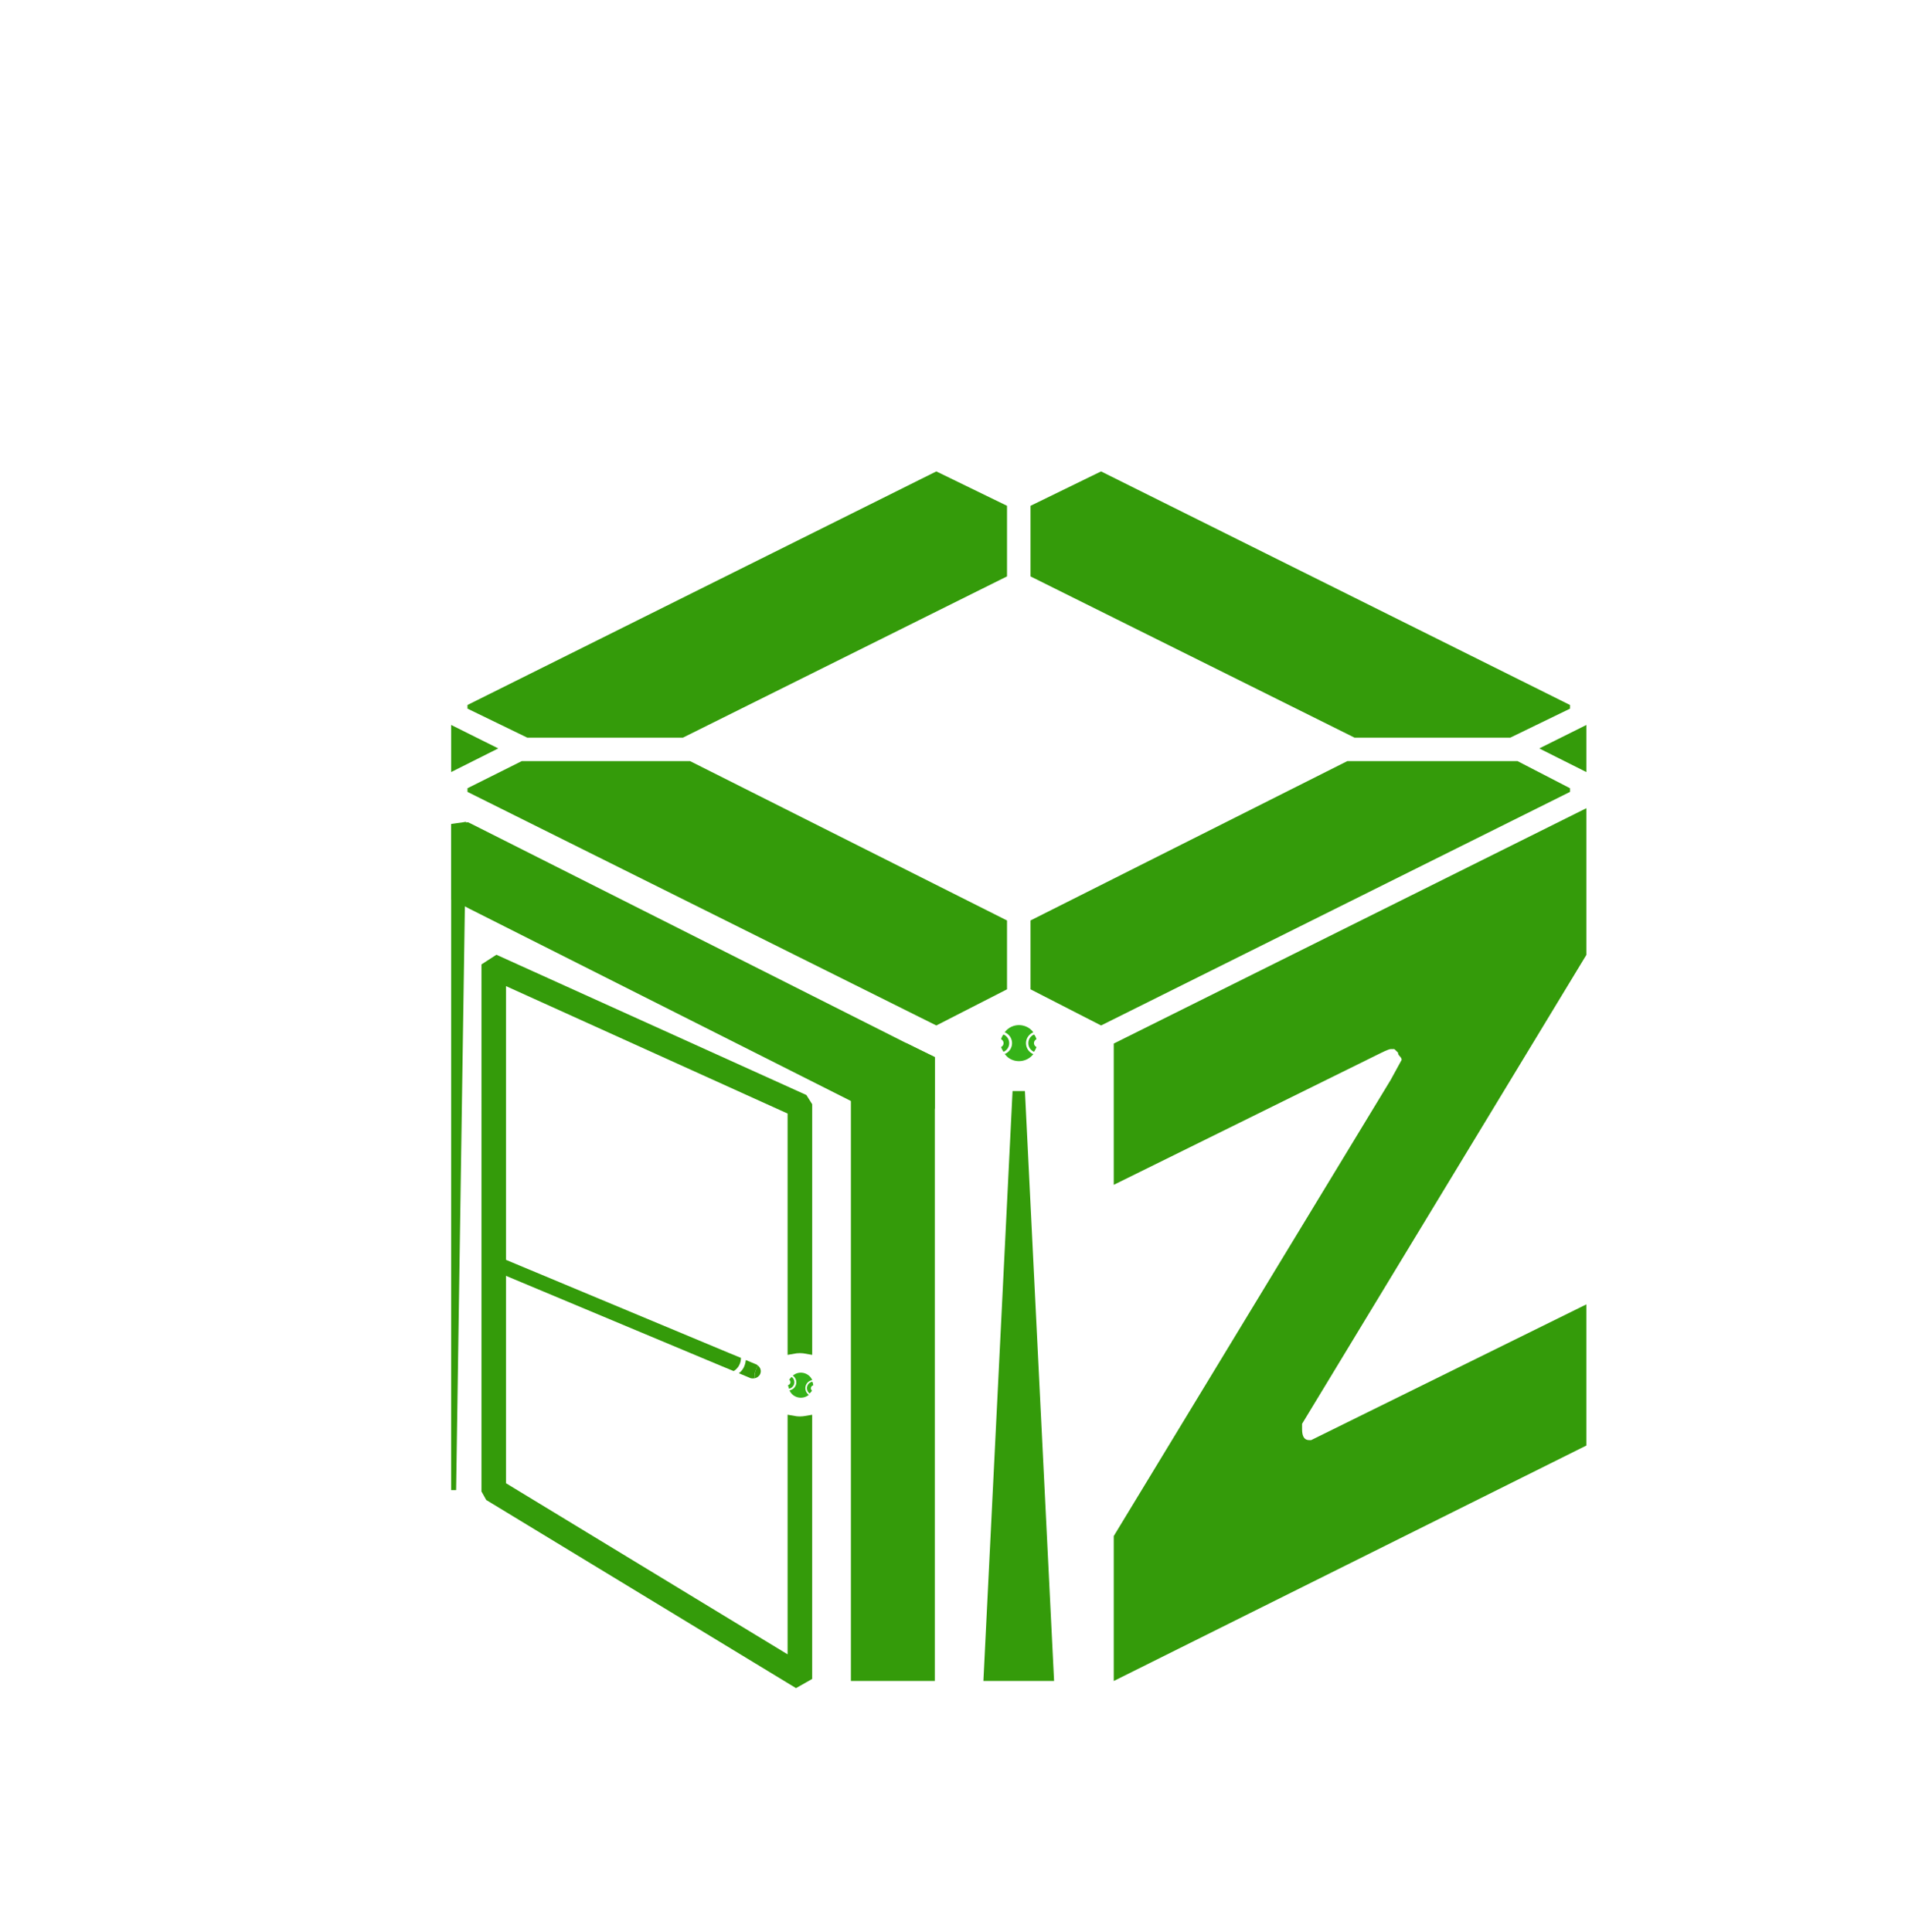 <?xml version="1.0" encoding="utf-8"?><!-- Generator: Adobe Illustrator 17.0.0, SVG Export Plug-In . SVG Version: 6.00 Build 0)  -->
<!DOCTYPE svg PUBLIC "-//W3C//DTD SVG 1.1//EN" "http://www.w3.org/Graphics/SVG/1.1/DTD/svg11.dtd">
<svg version="1.1" id="Layer_1" xmlns="http://www.w3.org/2000/svg"
    xmlns:xlink="http://www.w3.org/1999/xlink" x="0px" y="0px" width="95.333px" height="96.667px"
    viewBox="0 0 95.333 96.667" enable-background="new 0 0 95.333 96.667" xml:space="preserve">
<g>
	<path fill="#349B0A" d="M77.031,37.448l2.356,1.182v-2.356L77.031,37.448z M79.387,47.778v-7.339L55.736,52.214v7.069l13.409-6.617
		c0.241-0.117,0.394-0.175,0.452-0.175h0.182l0.182,0.175c0,0.066,0.029,0.124,0.088,0.182c0.066,0.066,0.095,0.124,0.095,0.182
		l-0.547,0.999L55.736,76.857v7.252l23.651-11.782v-7.062l-13.774,6.792h-0.095c-0.241,0-0.357-0.182-0.357-0.54V71.24
		L79.387,47.778z M75.944,38.083h-8.521L51.57,46.056V49.5l3.531,1.809L78.57,39.622v-0.182L75.944,38.083z M55.101,23.587
		l-3.531,1.722v3.531l16.218,8.069h7.791l2.991-1.452v-0.182L55.101,23.587z M34.535,38.083h-8.426l-2.714,1.357v0.182
		l23.462,11.687l3.538-1.809v-3.443L34.535,38.083z M46.857,23.587L23.395,35.274v0.182l2.991,1.452h7.791l16.218-8.069v-3.531
		L46.857,23.587z M22.578,36.273v2.356l2.356-1.182L22.578,36.273z" />
    <g>
		<g>
			<polygon fill="#349B0A" points="23.323,41.117 23.323,41.198 23.264,45.159 23.264,45.349 22.826,74.559 22.578,74.559 
				22.578,41.227 23.198,41.139 			" />
		</g>
        <g>
			<polygon fill="#349B0A" points="46.784,52.907 46.784,55.445 46.106,56.868 44.143,55.876 42.582,55.088 23.483,45.465 
				23.264,45.349 22.578,45.006 22.578,41.256 23.323,41.154 23.417,41.139 23.556,41.205 45.354,52.192 			" />
		</g>
        <g>
			<polygon fill="#349B0A"
                points="46.781,52.887 46.781,84.107 42.582,84.107 42.582,52.193 45.353,52.193 			" />
		</g>
	</g>
    <g>
		<polygon fill="#349B0A"
            points="52.75,84.107 49.213,84.107 50.672,54.592 51.291,54.592 		" />
	</g>
    <g>
		<path fill="#349B0A" stroke="#349B0A" stroke-width="0.5" stroke-miterlimit="10" d="M39.664,67.49V55.555l-14.591-6.602v25.402
			l14.591,8.864V71.087c0.117,0.022,0.241,0.036,0.365,0.036s0.248-0.015,0.365-0.036v12.774l-0.554,0.314l-15.32-9.302
			l-0.175-0.314V48.391l0.518-0.336l15.32,6.931l0.212,0.336V67.49c-0.117-0.022-0.241-0.036-0.365-0.036
			S39.781,67.468,39.664,67.49z" />
	</g>
    <g>
		<path fill="#36B218" d="M39.934,69.918c-0.186-0.043-0.335-0.163-0.409-0.32c-0.007-0.012-0.01-0.022-0.012-0.033
			c0.157-0.029,0.29-0.144,0.328-0.311c0.037-0.162-0.03-0.329-0.164-0.425c0.007-0.008,0.018-0.011,0.025-0.019
			c0.136-0.109,0.327-0.156,0.514-0.113c0.2,0.046,0.36,0.183,0.431,0.356c-0.162,0.028-0.295,0.148-0.333,0.31
			c-0.039,0.167,0.029,0.333,0.162,0.43C40.333,69.91,40.135,69.964,39.934,69.918z" />
        <path fill="#36B218" d="M39.745,69.233c-0.03,0.132-0.135,0.225-0.258,0.249c-0.004-0.007-0.012-0.015-0.012-0.027
			c-0.007-0.011-0.008-0.017-0.009-0.027c-0.009-0.027-0.018-0.057-0.021-0.085c-0.006-0.014-0.006-0.026-0.006-0.041
			c0.046-0.011,0.087-0.042,0.106-0.086c0.027-0.065,0.007-0.137-0.046-0.177c0.006-0.011,0.012-0.025,0.02-0.035
			c0.018-0.024,0.033-0.048,0.053-0.068c0.008-0.007,0.016-0.018,0.027-0.025c0.005-0.008,0.014-0.009,0.019-0.014
			C39.722,68.968,39.775,69.101,39.745,69.233z" />
        <path fill="#36B218" d="M40.392,69.382c-0.03,0.132,0.023,0.261,0.123,0.337c0.007-0.005,0.017-0.008,0.023-0.019
			c0.011-0.007,0.015-0.012,0.02-0.02c0.02-0.02,0.041-0.043,0.056-0.067c0.011-0.01,0.017-0.021,0.023-0.035
			c-0.036-0.03-0.06-0.075-0.058-0.124c0.004-0.07,0.054-0.126,0.118-0.139c0-0.012,0-0.028-0.003-0.041
			c-0.006-0.029-0.008-0.057-0.018-0.084c-0.004-0.01-0.007-0.023-0.014-0.034c-0.001-0.009-0.009-0.014-0.011-0.021
			C40.528,69.154,40.422,69.25,40.392,69.382z" />
        <path fill="#09D121"
            d="M39.678,68.829c-0.007,0.008-0.018,0.011-0.025,0.019c0.007-0.008,0.013-0.012,0.02-0.021L39.678,68.829z" />
        <path fill="#09D121" d="M39.507,69.569c-0.007-0.012-0.009-0.027-0.011-0.038c0.001,0.015,0.009,0.027,0.017,0.034L39.507,69.569z
			" />
	</g>
    <g>
		<path fill="#36B218" d="M50.992,53.095c-0.275,0-0.522-0.12-0.677-0.317c-0.014-0.014-0.021-0.028-0.028-0.042
			c0.212-0.092,0.36-0.296,0.36-0.543c0-0.24-0.148-0.451-0.367-0.543c0.007-0.014,0.021-0.021,0.028-0.035
			c0.155-0.197,0.409-0.324,0.684-0.324c0.296,0,0.564,0.141,0.719,0.36c-0.219,0.092-0.367,0.303-0.367,0.543
			c0,0.247,0.148,0.458,0.367,0.55C51.549,52.954,51.288,53.095,50.992,53.095z" />
        <path fill="#36B218" d="M50.505,52.194c0,0.195-0.117,0.359-0.281,0.432c-0.009-0.009-0.022-0.017-0.026-0.035
			c-0.013-0.013-0.017-0.022-0.022-0.035c-0.022-0.035-0.043-0.074-0.056-0.112c-0.013-0.017-0.017-0.035-0.022-0.056
			c0.061-0.03,0.108-0.086,0.121-0.156c0.017-0.099-0.035-0.195-0.121-0.234c0.004-0.017,0.009-0.039,0.017-0.056
			c0.017-0.039,0.03-0.078,0.052-0.112c0.009-0.013,0.017-0.03,0.03-0.043c0.004-0.013,0.017-0.017,0.022-0.026
			C50.388,51.831,50.505,52,50.505,52.194z" />
        <path fill="#36B218" d="M51.461,52.194c0,0.195,0.117,0.359,0.281,0.432c0.009-0.009,0.022-0.017,0.026-0.035
			c0.013-0.013,0.017-0.022,0.022-0.035c0.022-0.035,0.043-0.074,0.056-0.112c0.013-0.017,0.017-0.035,0.022-0.056
			c-0.061-0.03-0.108-0.086-0.121-0.156c-0.017-0.099,0.035-0.195,0.121-0.234c-0.004-0.017-0.009-0.039-0.017-0.056
			c-0.017-0.039-0.03-0.078-0.052-0.112c-0.009-0.013-0.017-0.03-0.03-0.043c-0.004-0.013-0.017-0.017-0.022-0.026
			C51.578,51.831,51.461,52,51.461,52.194z" />
        <path fill="#09D121"
            d="M50.28,51.649c-0.007,0.014-0.021,0.021-0.028,0.035c0.007-0.014,0.014-0.021,0.021-0.035H50.28z" />
        <path fill="#09D121"
            d="M50.28,52.743c-0.014-0.014-0.021-0.035-0.028-0.049c0.007,0.021,0.021,0.035,0.035,0.042L50.28,52.743z" />
	</g>
    <g>
		<path fill="#349B0A" d="M38.039,68.757c-0.052,0.109-0.16,0.184-0.28,0.21c0.004-0.014,0.001-0.037,0.007-0.059
			c-0.01-0.085,0.006-0.18,0.03-0.273c0.029-0.114,0.07-0.211,0.128-0.311C38.061,68.422,38.112,68.6,38.039,68.757z" />
        <path fill="#349B0A" d="M36.975,68.338c-0.065,0.108-0.156,0.204-0.259,0.264l-0.583-0.24l-11.489-4.809l-0.065-0.036
			c-0.207-0.072-0.285-0.288-0.207-0.48c0.078-0.168,0.272-0.252,0.454-0.204c0.026,0,0.052,0.012,0.065,0.024l11.605,4.845
			l0.584,0.24C37.079,68.075,37.053,68.206,36.975,68.338z" />
        <path fill="#349B0A" d="M37.922,68.326c-0.052,0.096-0.091,0.192-0.13,0.312c-0.026,0.096-0.039,0.18-0.026,0.276
			c0,0.012,0,0.036-0.013,0.048c-0.052,0.012-0.117,0.012-0.169,0c-0.013,0-0.039-0.012-0.065-0.024l-0.545-0.228
			c0.091-0.06,0.169-0.156,0.233-0.264c0.065-0.12,0.104-0.264,0.117-0.396l0.519,0.216C37.87,68.278,37.896,68.29,37.922,68.326z" />
	</g>
</g>
</svg>
